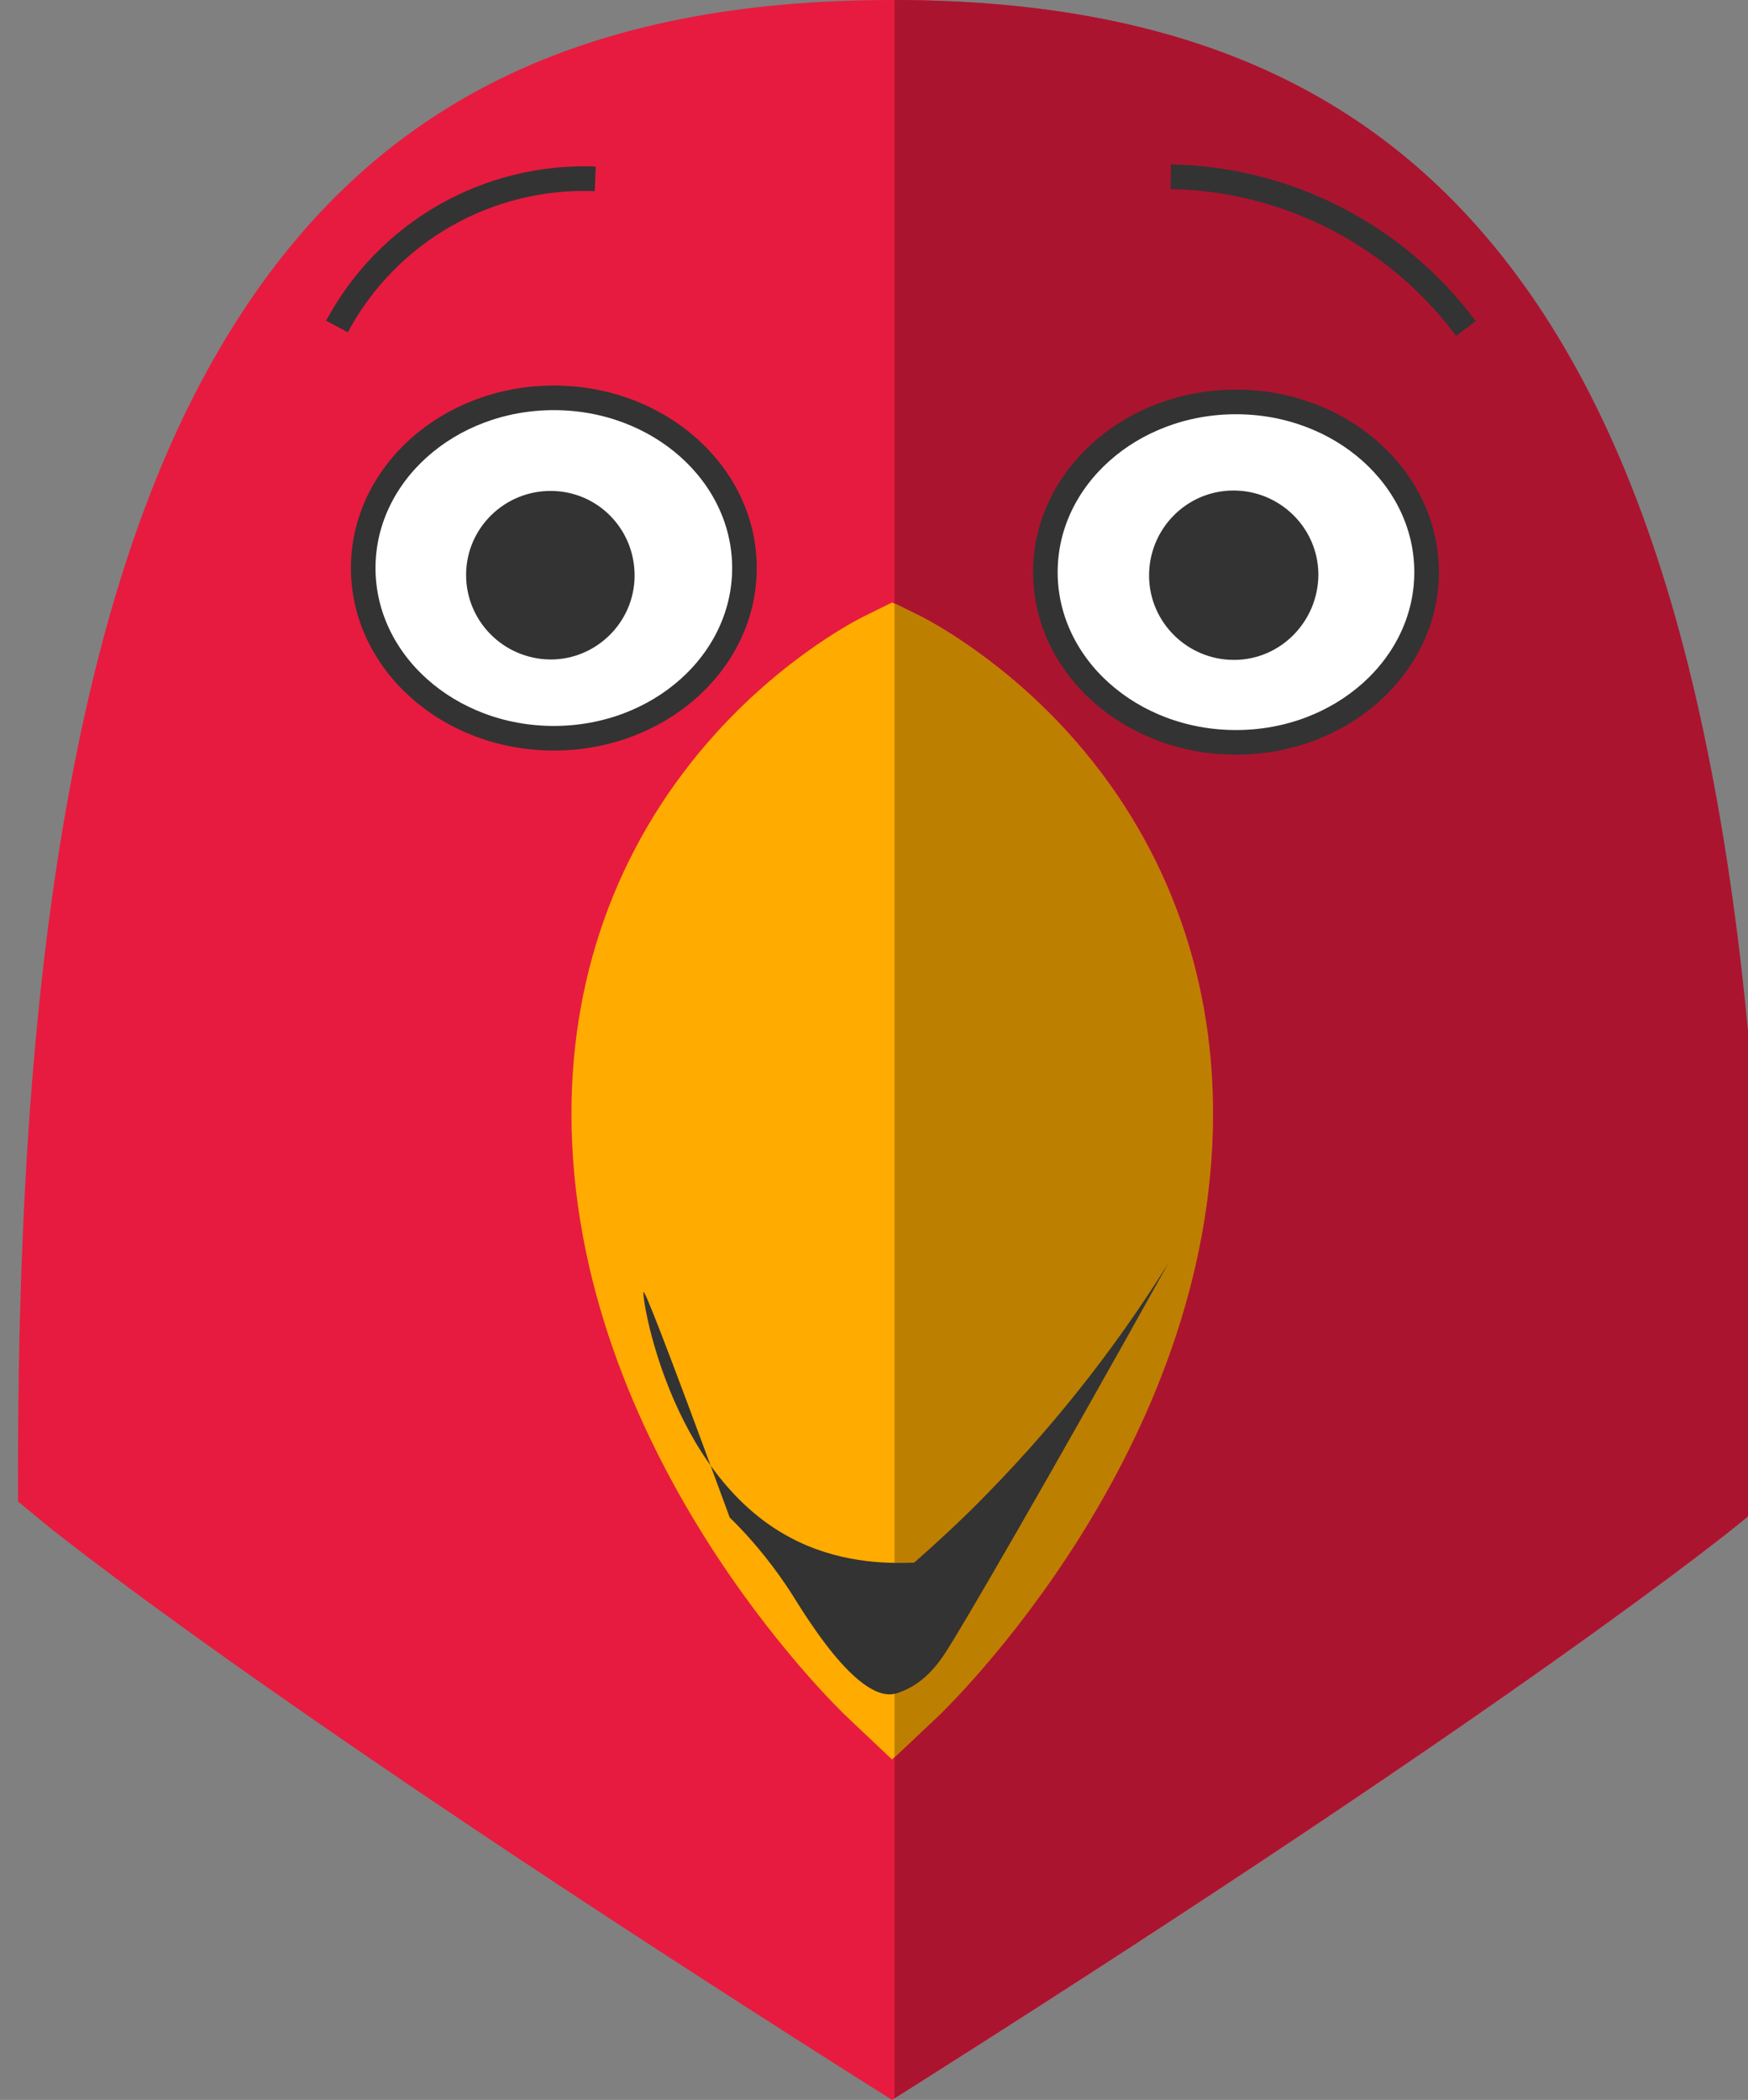 <?xml version="1.0" encoding="utf-8"?>
<!-- Generator: Adobe Illustrator 22.1.0, SVG Export Plug-In . SVG Version: 6.00 Build 0)  -->
<svg version="1.1" id="Warstwa_1" xmlns="http://www.w3.org/2000/svg" xmlns:xlink="http://www.w3.org/1999/xlink" x="0px" y="0px"
	 viewBox="0 0 426.4 512" style="enable-background:new 0 0 426.4 512;" xml:space="preserve">
<rect x="0" y="0" width="426.4" height="512" fill="#808080" stroke="none"/>
<style type="text/css">
	.st0{fill:#E71B3F;}
	.st1{fill:#FFAB00;}
	.st2{fill:#BDBDBF;}
	.st3{fill:#AB142F;}
	.st4{fill:#FFFFFF;stroke:#333333;stroke-width:6;stroke-miterlimit:10;}
	.st5{fill:#BD7F00;}
	.st6{fill:#333333;}
	.st7{fill:none;stroke:#333333;stroke-width:6;stroke-miterlimit:10;}
</style>
<title>parotfacespeak</title>
<path class="st0" d="M217.6,512l-8.4-5.3c-145-91.9-197-134.1-199.1-135.9l-5.7-4.7v-7.4c0-68.6,4.4-124.7,13.6-171.6
	c9-46.2,22.4-82.4,40.9-110.7C92.9,24.3,143.4,0,217.6,0s124.7,24.3,158.7,76.4c18.5,28.3,31.9,64.6,40.9,110.7
	c9.1,46.9,13.6,103,13.6,171.6v7.4l-5.7,4.7c-2.1,1.8-54.1,44-199.1,135.9L217.6,512"/>
<path class="st1" d="M217.6,429l-10.8-10.2c-2.8-2.6-67.4-65-67.4-147.3c0-35.3,12.2-67.3,35.3-92.8c17.4-19.2,35.2-28,36-28.4
	l6.9-3.4l6.9,3.4c0.7,0.4,18.5,9.2,35.9,28.4c23.1,25.5,35.3,57.5,35.3,92.8c0,82.3-64.6,144.7-67.4,147.3L217.6,429"/>
<polyline class="st2" points="226,506.7 218.2,511.7 218.2,511.7 226,506.7 "/>
<path class="st3" d="M300.9,160.9c-11.6,0.2-21.1-9.1-21.2-20.7c-0.2-11.6,9.1-21.1,20.7-21.2c11.6-0.2,21.1,9.1,21.2,20.7
	c0,0.1,0,0.2,0,0.3C321.6,151.5,312.4,160.9,300.9,160.9 M218.2,0v147.1l6.4,3.1c0.7,0.4,18.5,9.2,36,28.4
	c23.1,25.5,35.3,57.5,35.3,92.8c0,82.3-64.6,144.7-67.4,147.3l-10.3,9.7v83.2l7.9-5c145-91.9,197-134.1,199.1-135.9l5.7-4.7v-7.4
	c0-68.6-4.4-124.7-13.6-171.6c-9-46.2-22.4-82.4-40.9-110.7l0,0C342.4,24.4,292.1,0.1,218.2,0"/>
<ellipse class="st4" cx="301.5" cy="139.5" rx="46.5" ry="41.5"/>
<path class="st5" d="M218.2,147.1v281.4l10.3-9.7c2.8-2.6,67.4-65,67.4-147.3c0-35.3-12.2-67.3-35.3-92.8
	c-17.4-19.2-35.2-28-35.9-28.4L218.2,147.1"/>
<ellipse class="st4" cx="135.1" cy="138.5" rx="46.5" ry="41.5"/>
<path class="st6" d="M113.7,140c0.1-11.3,9.4-20.4,20.8-20.3s20.4,9.4,20.3,20.8c-0.1,11.2-9.3,20.3-20.5,20.3
	C122.8,160.7,113.6,151.4,113.7,140z"/>
<path class="st6" d="M285,308c-28.7,51.6-50.4,88.9-54.4,95c-1.8,2.7-5.4,7.8-11.7,9.8c-0.3,0.1-0.5,0.2-0.8,0.2
	c-2.3,0.5-8.3,0.2-19.5-16c-4.4-6.3-4.4-7.1-8.6-13c-4.6-6.4-9-11.1-12-14c-16.9-46.1-20.7-55.1-21-55c-0.7,0.3,6,44,35.6,59.8
	c11.5,6.2,23.2,6.5,30.4,6.2c5.9-5.2,12-10.8,18-17C259.7,344.9,274.1,325.5,285,308z"/>
<path class="st6" d="M321.6,140c-0.1-11.4-9.5-20.5-20.9-20.4c-11.4,0.1-20.5,9.5-20.4,20.9c0.1,11.3,9.4,20.4,20.7,20.4
	C312.4,160.9,321.6,151.5,321.6,140C321.6,140,321.6,140,321.6,140"/>
<path class="st7" d="M82.2,79.6c12.4-23.1,36.8-37,63-36"/>
<path class="st7" d="M285.6,43.1c28.4,0.5,55,14.2,72,37"/>
</svg>

